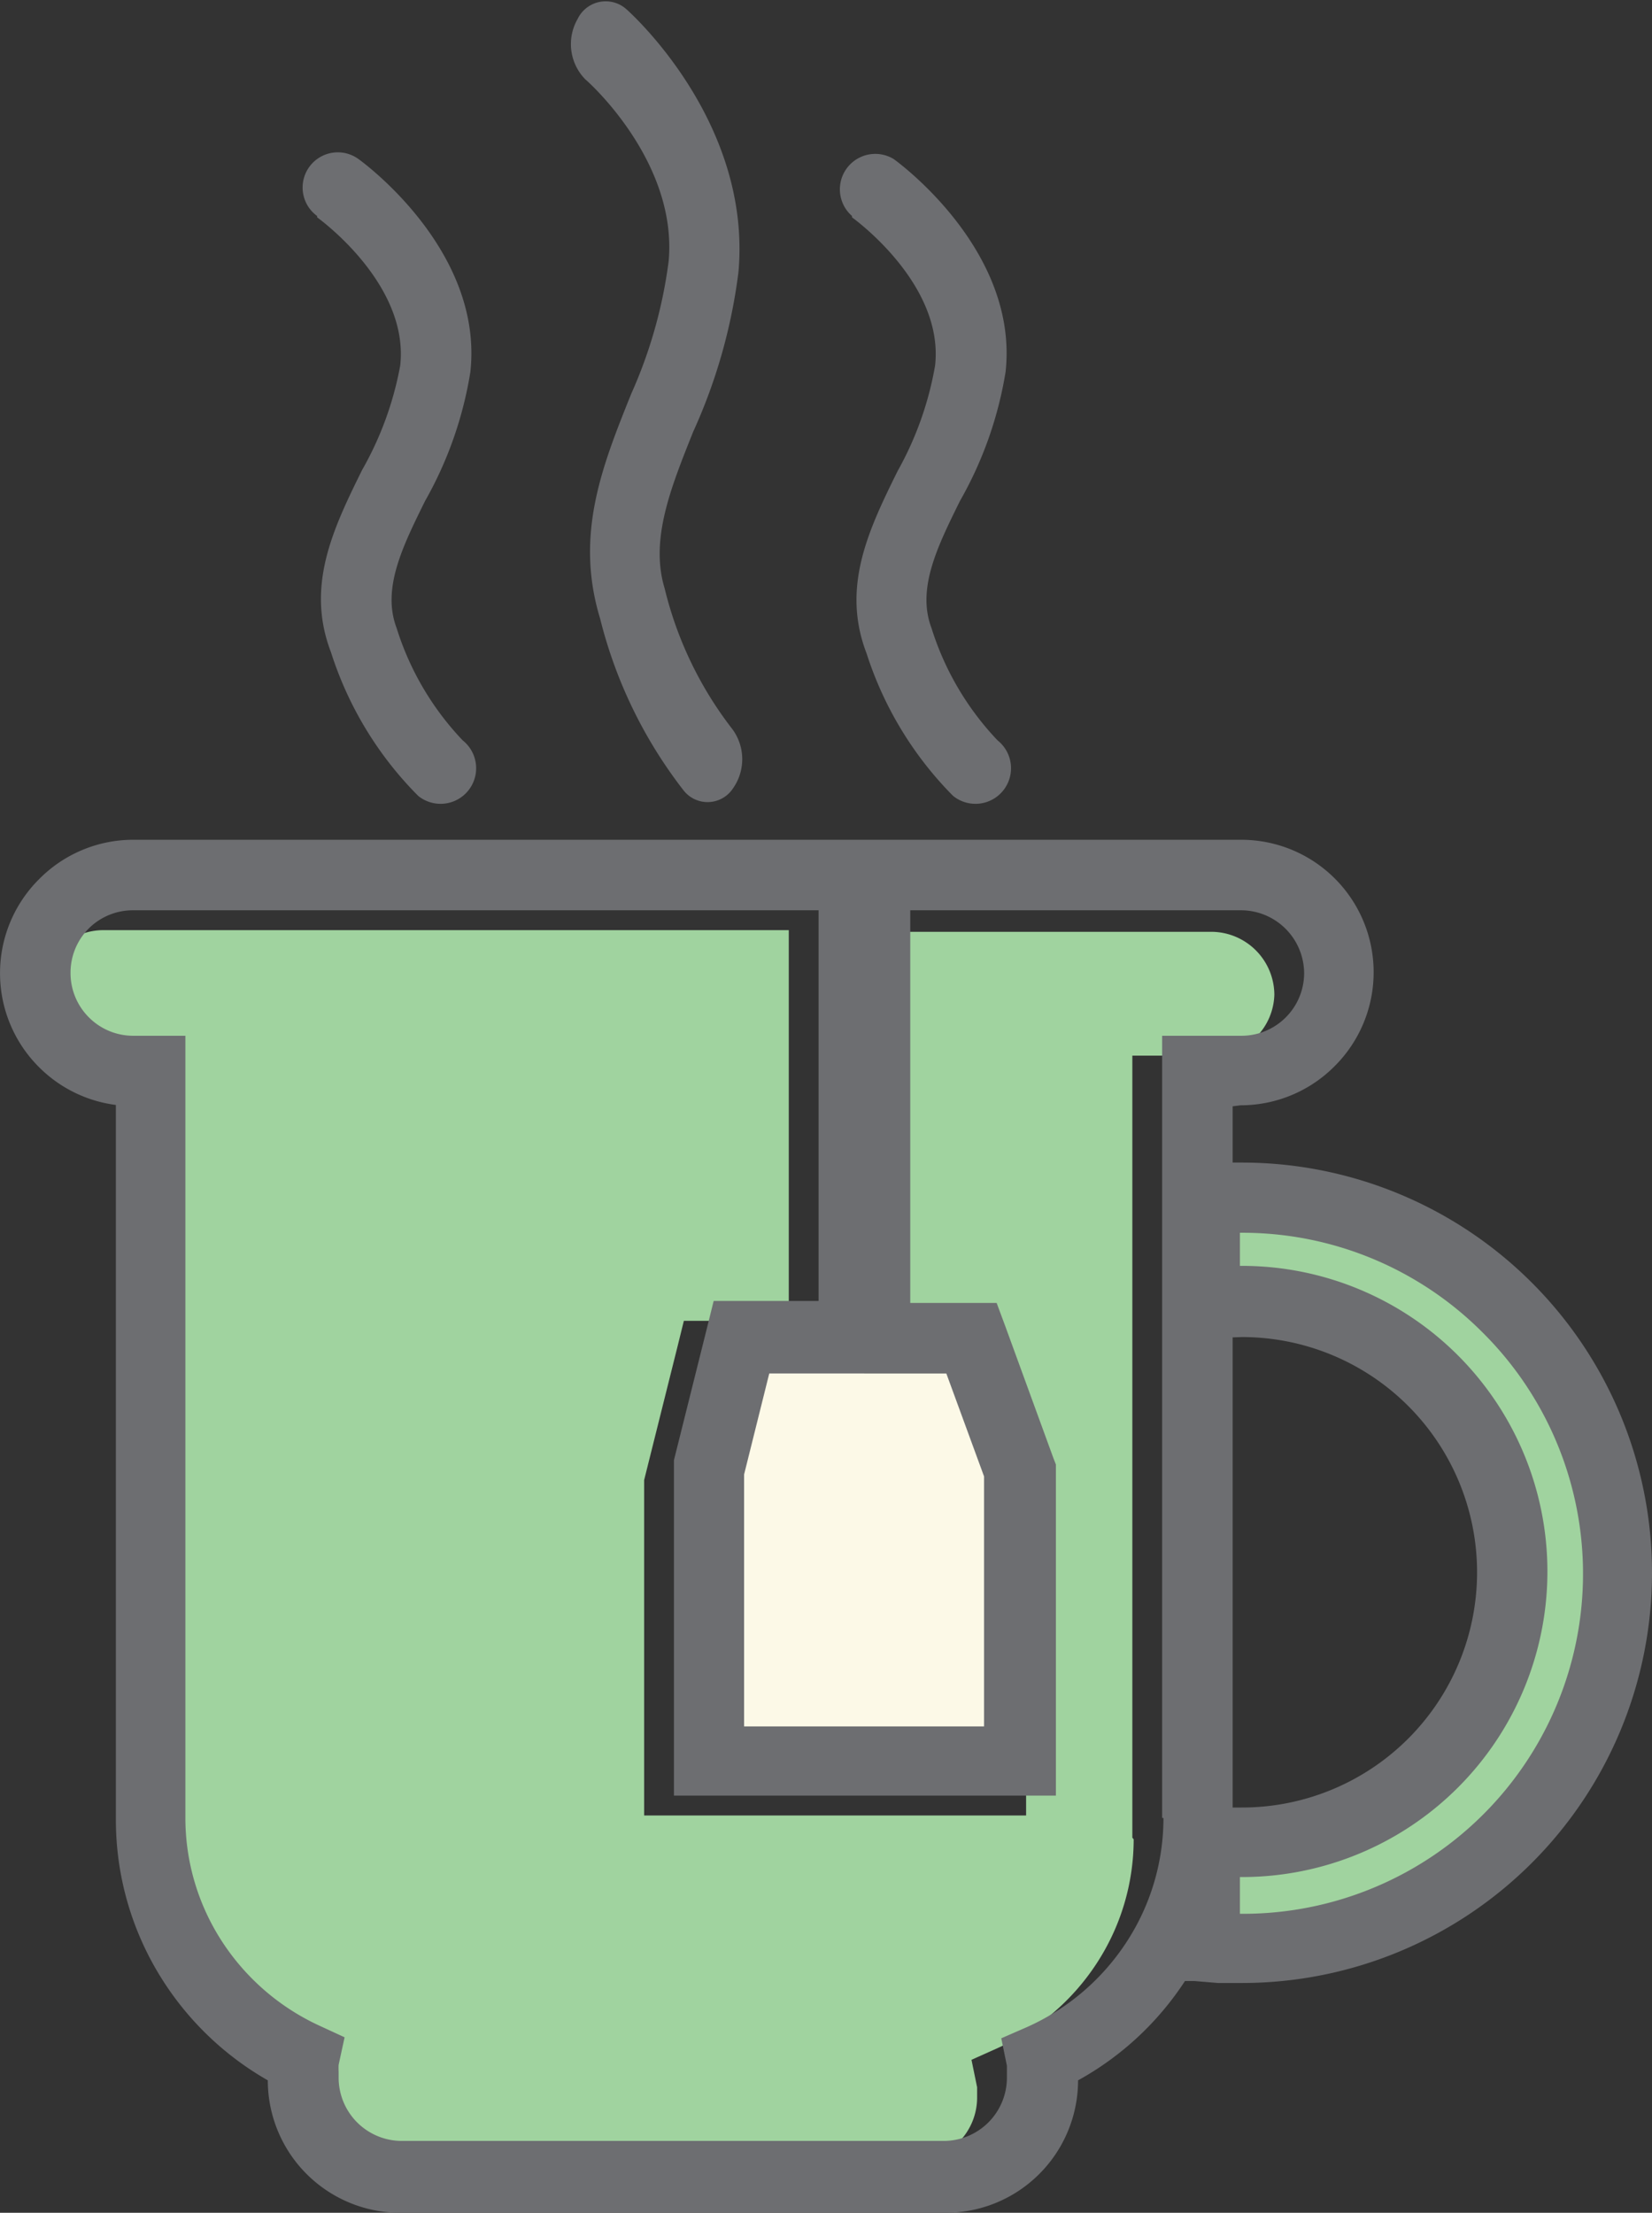 <svg xmlns="http://www.w3.org/2000/svg" viewBox="-0.001 -0.044 49.911 66.834"><rect x="-0.001" y="-0.044" width="49.911" height="66.834" fill="#333333" stroke="none"/><title>Depositphotos_63919509_14</title><g data-name="Layer 2"><g data-name="Layer 1"><g data-name="Layer 2"><g data-name="Layer 1-2"><path d="M34.21 55.46V31.84h2.39a1.89 1.89 0 0 0 1.34-.55A1.89 1.89 0 0 0 38.5 30a1.91 1.91 0 0 0-1.9-1.9h-10v11.81h2.61l.26.7 1.46 4 .07.18v10H19.46V44.66l1-4 .2-.81h3.17v-11.8H3.13a1.89 1.89 0 0 0-1.34.55 1.88 1.88 0 0 0-.56 1.4 1.89 1.89 0 0 0 .55 1.34 1.89 1.89 0 0 0 1.34.55H4.7v23.57a6.84 6.84 0 0 0 1.09 3.71 7 7 0 0 0 2.94 2.56l.78.36-.18.83a1.89 1.89 0 0 0 0 .2v.2a1.91 1.91 0 0 0 1.9 1.9h16.39a1.91 1.91 0 0 0 1.9-1.9V63l-.17-.83.78-.35a7 7 0 0 0 3-2.56 6.85 6.85 0 0 0 1.12-3.75z" fill="#a0d39f"/><path d="M37.24 33.37v1.7h.28a12.39 12.39 0 1 1 0 24.78h-.72l-.72-.06h-.28a9.11 9.11 0 0 1-3.23 3 4 4 0 0 1-4 4H12.09a4 4 0 0 1-4-4 9.13 9.13 0 0 1-3.16-3 9 9 0 0 1-1.43-4.86v-21.6a4 4 0 0 1-2.32-1.14A4 4 0 0 1 0 29.35a4 4 0 0 1 1.18-2.84A4 4 0 0 1 4 25.32h33.5a4 4 0 0 1 4 4 4 4 0 0 1-1.18 2.84 4 4 0 0 1-2.84 1.18zm-2.13 21.49V31.24h2.39a1.89 1.89 0 0 0 1.34-.55 1.89 1.89 0 0 0 .56-1.34 1.91 1.91 0 0 0-1.9-1.9h-10v11.86h2.61l.26.7 1.46 4 .07.18v10H20.36V44.06l1-4 .2-.81h3.17v-11.8H4a1.89 1.89 0 0 0-1.32.55 1.89 1.89 0 0 0-.55 1.34 1.89 1.89 0 0 0 .55 1.34 1.89 1.89 0 0 0 1.32.56h1.6v23.62a6.84 6.84 0 0 0 1.09 3.71 7 7 0 0 0 2.94 2.56l.78.36-.18.83a1.89 1.89 0 0 0 0 .2v.2a1.91 1.91 0 0 0 1.9 1.9h16.39a1.91 1.91 0 0 0 1.9-1.9v-.37l-.17-.83.78-.34a7 7 0 0 0 3-2.56 6.85 6.85 0 0 0 1.12-3.75zm2.13-14.51v14.2h.28a7.1 7.1 0 0 0 0-14.21z" fill="#6d6e71"/><path d="M17.69 2.36a1.52 1.52 0 0 1-.24-1.83.94.94 0 0 1 1.48-.29s3.79 3.32 3.38 7.93A16.6 16.6 0 0 1 20.94 13c-.67 1.68-1.31 3.25-.86 4.73a11.25 11.25 0 0 0 2 4.19 1.53 1.53 0 0 1 .07 1.84.92.92 0 0 1-1.49.08 13.94 13.94 0 0 1-2.53-5.2c-.77-2.53.06-4.6.94-6.79a14.25 14.25 0 0 0 1.13-4c.28-3.05-2.5-5.49-2.51-5.49z" fill="#6d6e71"/><path d="M25.74 6.48A1.07 1.07 0 0 1 27 4.76s3.79 2.69 3.38 6.43a11.62 11.62 0 0 1-1.38 3.9c-.67 1.36-1.31 2.64-.86 3.83a8.67 8.67 0 0 0 2 3.4A1.06 1.06 0 0 1 28.8 24l-.09-.09a10.79 10.79 0 0 1-2.53-4.22c-.77-2 .06-3.73.94-5.51A10 10 0 0 0 28.25 11c.28-2.49-2.5-4.47-2.51-4.48z" fill="#6d6e71"/><path d="M9.58 6.48a1.06 1.06 0 0 1 1.25-1.72s3.79 2.69 3.38 6.43a11.62 11.62 0 0 1-1.37 3.9c-.67 1.36-1.31 2.64-.86 3.83a8.66 8.66 0 0 0 2 3.4A1.06 1.06 0 1 1 12.64 24l-.09-.09A10.78 10.78 0 0 1 10 19.66c-.77-2 .06-3.73.94-5.51A10 10 0 0 0 12.09 11c.28-2.49-2.5-4.47-2.51-4.48z" fill="#6d6e71"/><path d="M44.78 40.19a10.24 10.24 0 0 0-7.26-3h-.06v1h.06a9.23 9.23 0 0 1 0 18.46h-.06v1.11h.09a10.27 10.27 0 0 0 7.23-17.57z" fill="#a0d39f"/><path fill="#fcf9e7" d="M26.11 41.44h-2.87l-.76 3.05v7.61h7.25v-7.55l-1.14-3.11h-2.48z"/></g></g></g></g></svg>